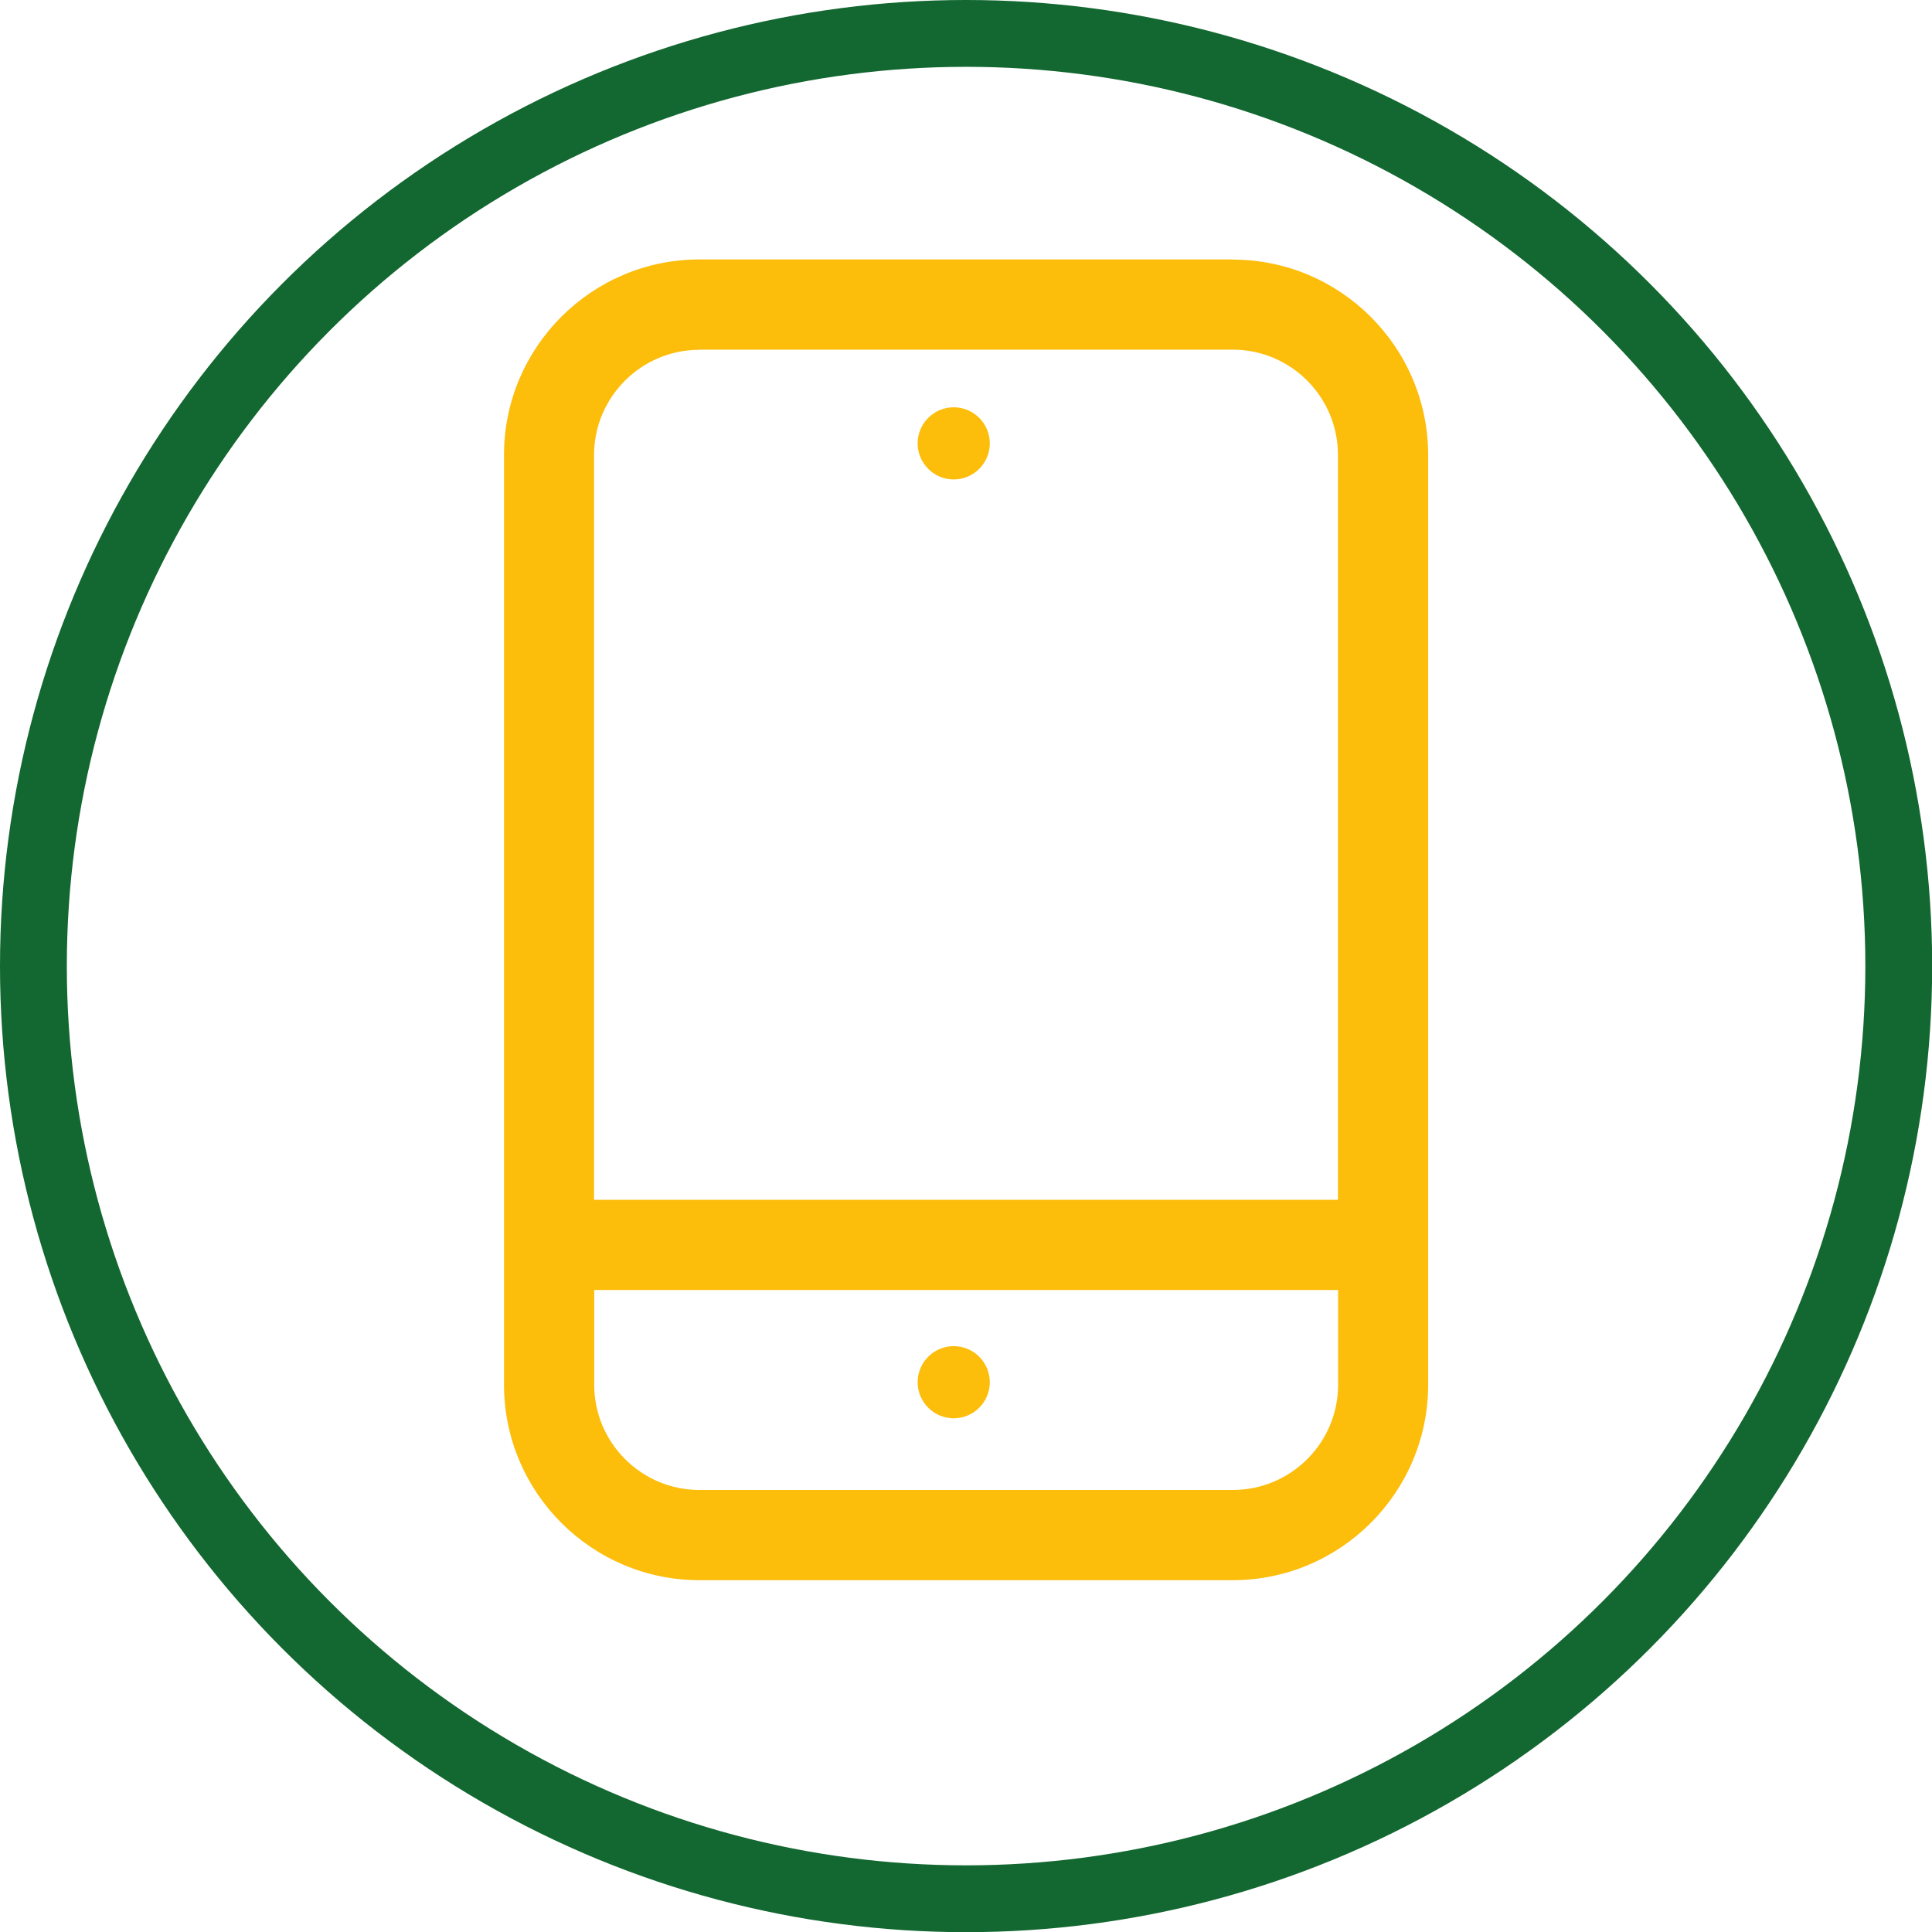 <?xml version="1.0" encoding="UTF-8"?>
<svg id="Layer_2" data-name="Layer 2" xmlns="http://www.w3.org/2000/svg" viewBox="0 0 115.65 115.65">
  <defs>
    <style>
      .cls-1 {
        fill: #fcbd0b;
      }

      .cls-2 {
        fill: none;
        stroke: #136730;
        stroke-miterlimit: 10;
        stroke-width: 4px;
      }
    </style>
  </defs>
  <g id="Layer_1-2" data-name="Layer 1">
    <g>
      <g>
        <path class="cls-1" d="m73.79,15.53h-31.92c-6.45,0-11.7,5.25-11.7,11.7v55.66c0,6.45,5.25,11.7,11.7,11.7h31.92c6.45,0,11.7-5.25,11.7-11.7V27.24c0-6.45-5.25-11.7-11.7-11.7Zm-31.92,5.4h31.92c3.48,0,6.3,2.83,6.3,6.3v44.59h-44.53V27.24c0-3.47,2.83-6.3,6.3-6.3Zm31.92,68.26h-31.92c-3.48,0-6.3-2.83-6.3-6.3v-5.67h44.53v5.67c0,3.48-2.83,6.3-6.3,6.3Z"/>
        <path class="cls-1" d="m57.09,28.7c1.19,0,2.16-.97,2.16-2.16s-.97-2.16-2.16-2.16-2.16.97-2.16,2.16.97,2.16,2.16,2.16Z"/>
        <path class="cls-1" d="m57.09,80.58c-1.19,0-2.16.97-2.16,2.16s.97,2.16,2.16,2.16,2.16-.97,2.16-2.16-.97-2.16-2.16-2.16Z"/>
      </g>
      <circle class="cls-2" cx="57.83" cy="57.83" r="55.83"/>
    </g>
  </g>
</svg>